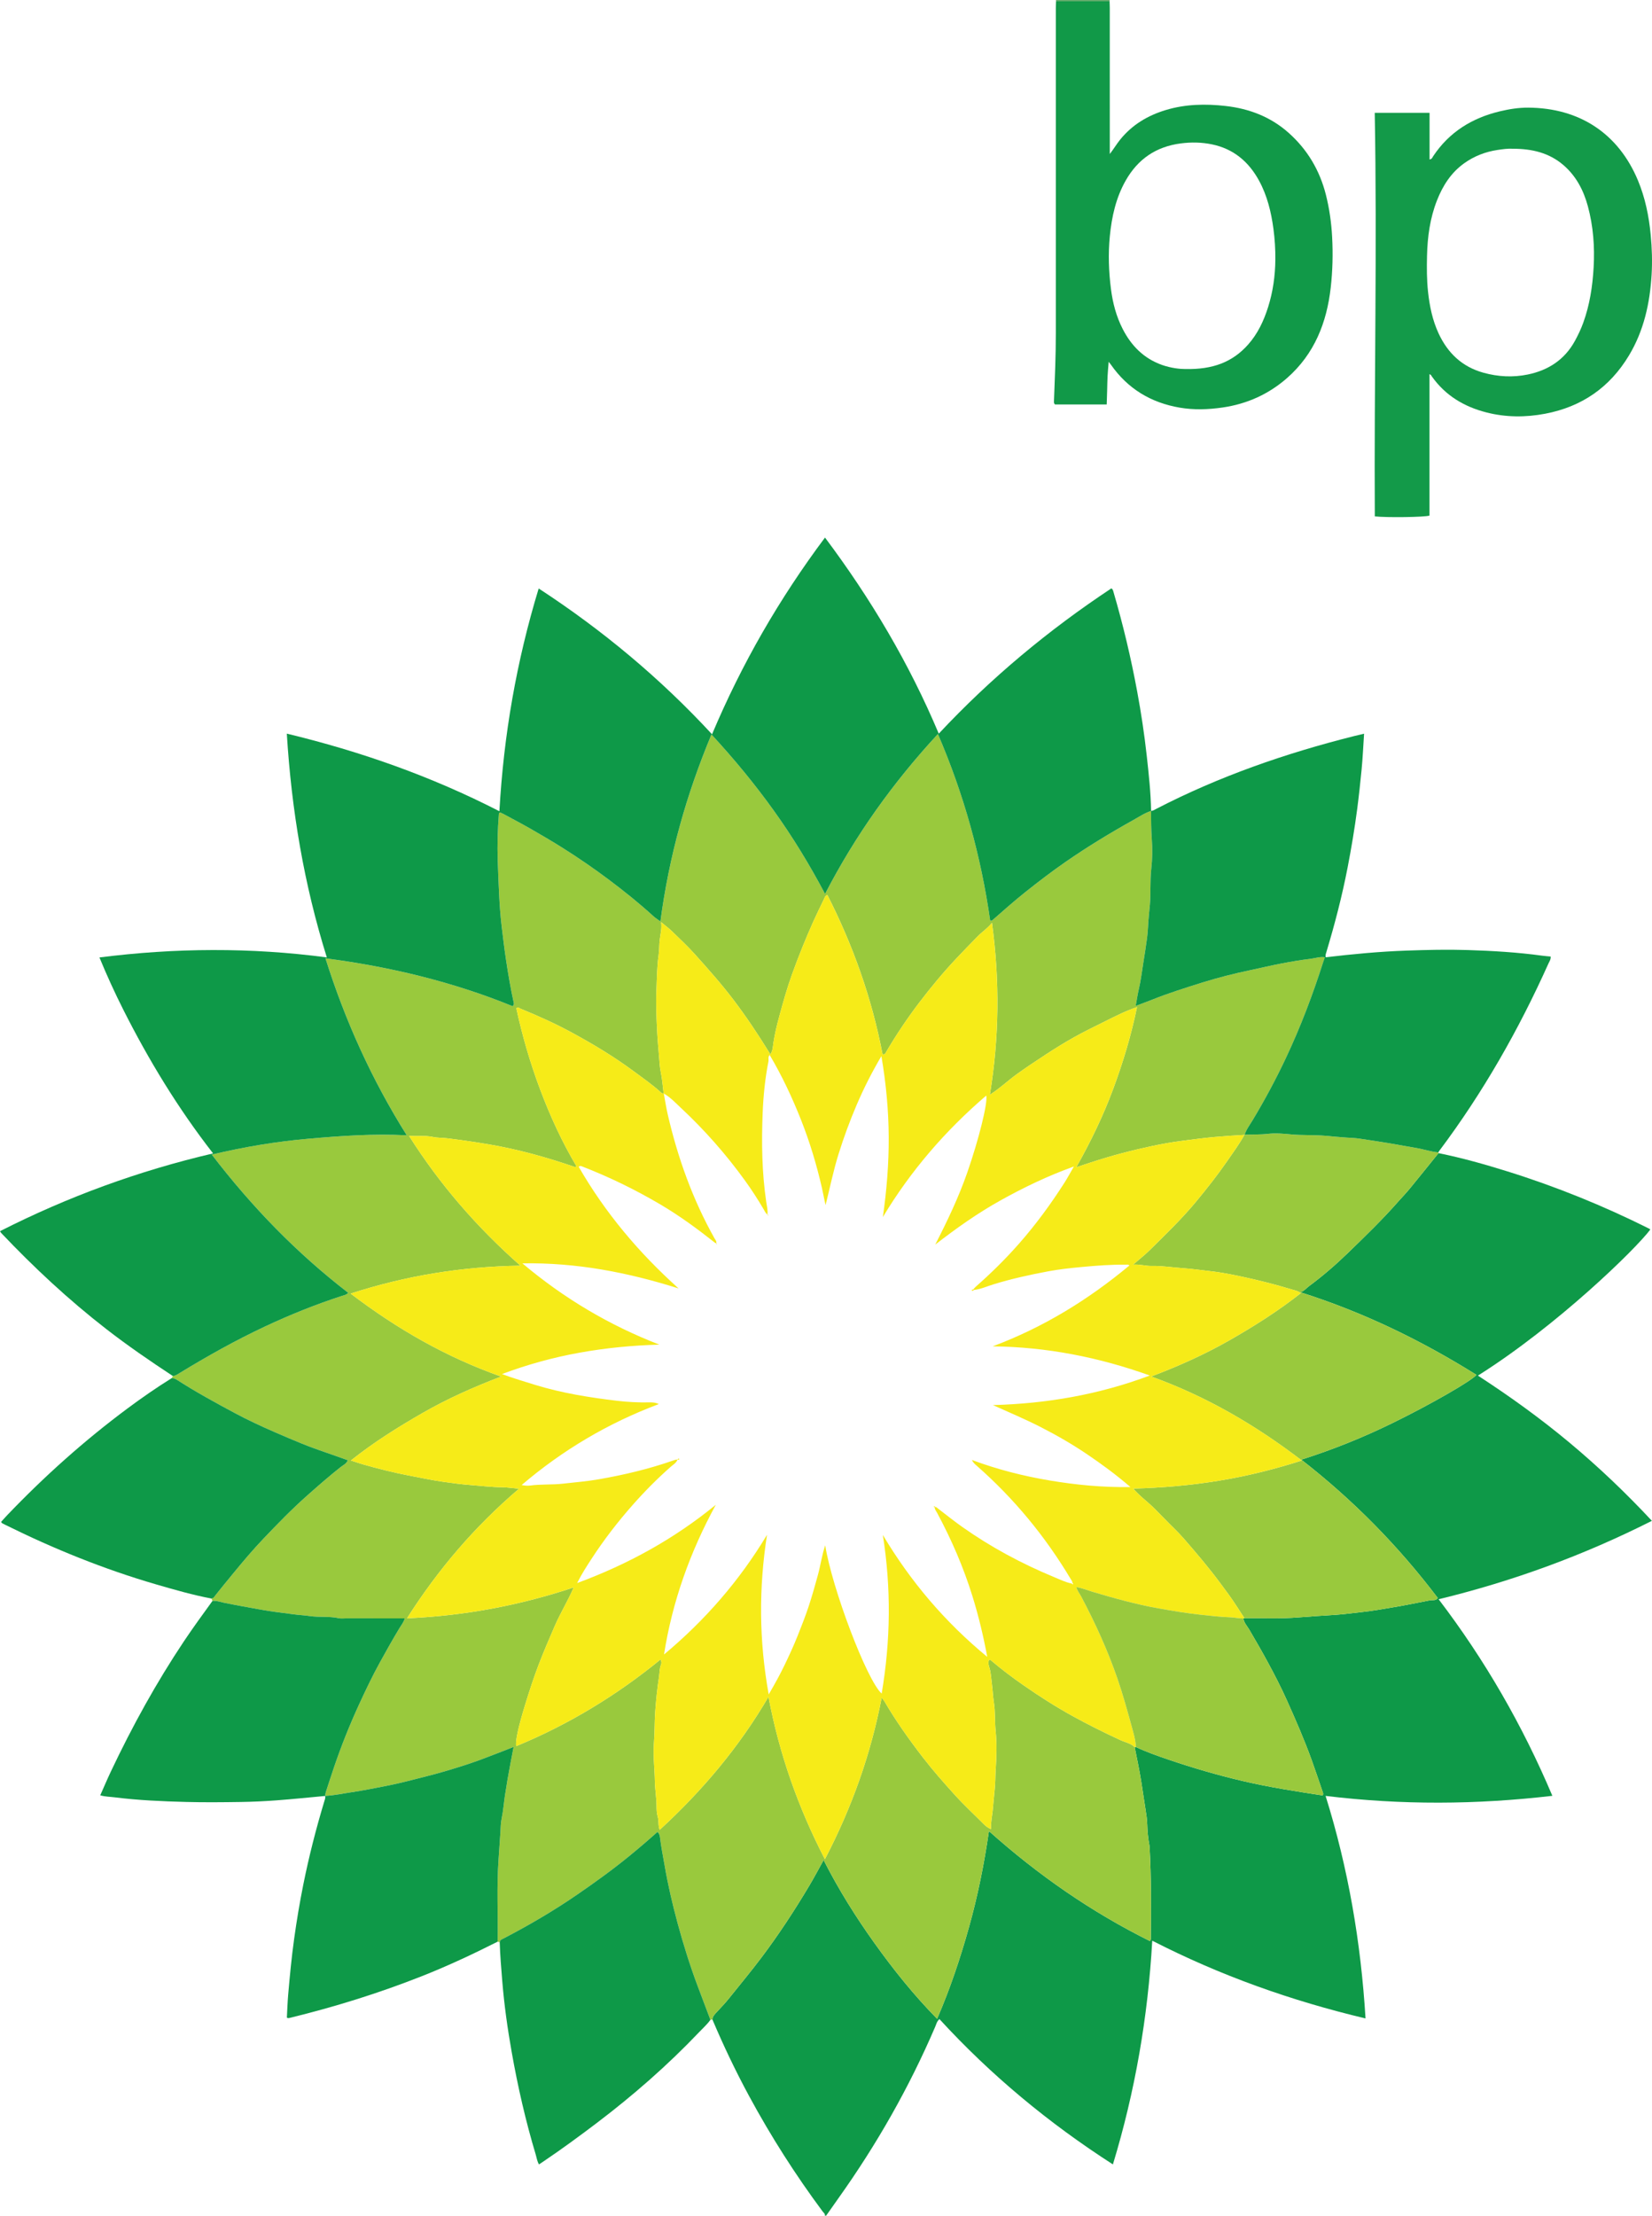<?xml version="1.0" encoding="iso-8859-1"?>
<!-- Generator: Adobe Illustrator 27.0.0, SVG Export Plug-In . SVG Version: 6.00 Build 0)  -->
<svg version="1.1" id="Layer_1" xmlns="http://www.w3.org/2000/svg" xmlns:xlink="http://www.w3.org/1999/xlink" x="0px" y="0px"
	 viewBox="0 0 1322.524 1773" style="enable-background:new 0 0 1322.524 1773;" xml:space="preserve">
<g>
	<path style="fill:#0E9948;" d="M1151.616,922.731c18.738,3.793,37.115,8.985,55.342,14.676
		c38.904,12.148,76.564,27.417,113.027,45.63c0.427,0.213,0.797,0.538,1.197,0.813c-11.481,15.449-74.464,76.894-138.006,116.914
		c25.561,16.624,50.027,34.224,73.215,53.564c23.179,19.332,45.001,40.069,66.054,62.642
		c-54.474,27.503-110.988,48.228-170.732,62.756c37.134,48.708,67.169,100.89,91.043,157.288
		c-60.723,7.104-120.923,7.447-181.54,0.069c18.176,58.174,28.264,117.267,31.968,178.066
		c-59.349-14.09-116.074-34.215-170.735-62.205c-3.486,61.154-13.747,120.644-31.499,179.017
		c-51.255-32.944-97.67-71.363-138.868-116.275c-2.087,1.801-2.548,4.156-3.419,6.188c-20.794,48.453-46.713,94.005-77.293,136.931
		c-3.358,4.714-6.669,9.463-10.002,14.195c-0.333,0-0.667,0-1,0c0.273-1.578-1.033-2.359-1.784-3.37
		c-21.827-29.368-41.452-60.155-58.862-92.322c-10.816-19.982-20.597-40.493-29.455-61.43c0.275-2.494,1.956-4.108,3.542-5.826
		c3.263-3.535,6.628-6.998,9.628-10.75c8.668-10.842,17.563-21.494,25.931-32.591c14.056-18.64,26.805-38.111,38.725-58.148
		c3.757-6.316,7.189-12.825,11.263-20.13c12.07,23.703,25.76,45.541,40.748,66.476c15.12,21.119,31.34,41.441,50.106,60.525
		c10.493-24.197,18.632-48.661,25.584-73.504c6.969-24.904,12.076-50.247,15.916-76.688c39.655,35.395,82.137,64.793,128.881,88.001
		c0.424-0.841,0.696-1.131,0.699-1.423c0.199-24.621,0.44-49.242-0.977-73.841c-0.019-0.333-0.017-0.671-0.078-0.996
		c-1.078-5.679-1.675-11.42-1.819-17.186c-0.1-3.986-0.72-7.949-1.341-11.803c-1.228-7.614-2.29-15.268-3.51-22.881
		c-1.456-9.091-3.425-18.058-5.175-27.078c0.31-0.026,0.62-0.053,0.93-0.08c8.503,4.021,17.37,7.111,26.253,10.135
		c19.754,6.725,39.747,12.531,60.104,17.272c20.93,4.875,42.081,8.136,63.158,11.355c0.716-1.023,0.42-1.76,0.142-2.562
		c-2.965-8.548-5.792-17.147-8.868-25.655c-5.887-16.285-12.814-32.145-19.892-47.94c-4.736-10.569-10.06-20.839-15.581-31.016
		c-4.649-8.57-9.545-16.992-14.46-25.409c-1.718-2.942-4.299-5.496-4.777-9.107c0.289-0.019,0.573-0.068,0.852-0.148
		c14.442-0.169,28.866,0.573,43.335-0.639c9.863-0.826,19.772-1.398,29.661-2.049c7.592-0.5,15.099-1.609,22.632-2.414
		c7.804-0.834,15.578-2.349,23.353-3.599c9.896-1.59,19.681-3.725,29.516-5.579c1.985-0.374,4.829,0.528,6.232-1.936
		c-31.417-41.44-67.473-78.195-109.19-110.637c25.412-8.083,49.36-17.748,72.583-29.093c31.82-15.544,64.142-34.289,67.604-38.765
		c-43.926-27.422-90.138-50.004-140.772-66.034c3.394-1.499,4.721-3.468,6.578-4.836c11.079-8.164,21.471-17.177,31.339-26.719
		c13.75-13.297,27.507-26.613,40.167-40.99c3.068-3.484,6.321-6.813,9.266-10.396
		C1136.306,941.759,1143.937,932.225,1151.616,922.731z"/>
	<path style="fill:#63AA6A;" d="M888.368,0c-0.033,0.345-0.067,0.69-0.1,1.034c-14.276-0.003-28.553-0.006-42.829-0.009
		c-0.023-0.342-0.047-0.683-0.07-1.025C859.701,0,874.034,0,888.368,0z"/>
	<path style="fill:#99C93D;" d="M908.388,1398.033c1.75,9.02,3.719,17.987,5.175,27.078c1.22,7.614,2.282,15.267,3.51,22.881
		c0.622,3.855,1.242,7.818,1.341,11.803c0.144,5.766,0.741,11.507,1.819,17.186c0.062,0.325,0.059,0.663,0.078,0.996
		c1.417,24.599,1.176,49.221,0.977,73.841c-0.002,0.292-0.275,0.581-0.699,1.423c-46.744-23.208-89.226-52.605-128.881-88.001
		c-3.84,26.441-8.948,51.784-15.916,76.688c-6.952,24.844-15.091,49.307-25.584,73.504c-18.766-19.084-34.985-39.406-50.106-60.525
		c-14.988-20.934-28.678-42.772-40.748-66.476c-4.074,7.305-7.506,13.815-11.263,20.13c-11.92,20.037-24.669,39.508-38.725,58.148
		c-8.368,11.097-17.262,21.749-25.931,32.591c-2.999,3.752-6.365,7.215-9.628,10.75c-1.586,1.718-3.266,3.332-3.542,5.826
		c-0.515,0.13-1.03,0.26-1.544,0.391c-3.315-8.78-6.637-17.557-9.945-26.34c-6.322-16.783-11.691-33.879-16.371-51.179
		c-4.113-15.204-7.706-30.53-10.362-46.084c-1.27-7.438-2.825-14.829-3.677-22.336c-0.19-1.675-0.61-3.127-1.98-4.474
		c-7.441,6.679-14.852,12.995-22.396,19.168c-13.563,11.1-27.758,21.313-42.191,31.22c-18.688,12.828-38.221,24.241-58.304,34.728
		c-1.439,0.752-3.185,1.158-3.452,3.178c-0.551-0.143-1.101-0.286-1.652-0.429c0.372-22.104-0.854-44.214,0.761-66.329
		c0.505-6.913,0.968-13.878,1.415-20.811c0.242-3.76,0.229-7.651,1.002-11.32c1.293-6.136,1.739-12.368,2.665-18.536
		c1.342-8.938,2.893-17.828,4.593-26.699c0.748-3.902,1.502-7.803,2.336-12.136c-3.07,1.219-5.495,2.226-7.951,3.15
		c-9.708,3.65-19.311,7.629-29.171,10.812c-10.622,3.429-21.312,6.697-32.159,9.418c-10.821,2.714-21.57,5.688-32.544,7.793
		c-9.353,1.793-18.668,3.742-28.102,5.122c-6.991,1.023-13.906,2.568-20.994,2.882l0.055,0.056c0.156-0.974,0.188-1.988,0.489-2.915
		c2.18-6.719,4.37-13.436,6.64-20.125c5.772-17.012,12.454-33.67,19.944-49.99c5.239-11.415,10.642-22.747,16.719-33.774
		c5.105-9.263,10.256-18.478,15.733-27.525c1.447-2.389,3.359-4.661,4.215-7.794c-15.982,0-31.459,0.002-46.935-0.003
		c-1.998,0-4.074,0.312-5.981-0.115c-7.655-1.71-15.489-0.548-23.205-1.715c-4.359-0.659-8.916-0.819-13.272-1.442
		c-8.443-1.208-16.943-2.025-25.356-3.584c-9.999-1.852-20.023-3.571-29.988-5.62c-3.041-0.625-6.014-1.802-9.215-1.452
		c-0.252-0.634-0.503-1.269-0.755-1.903c0.593-0.262,1.397-0.359,1.748-0.809c5.376-6.915,10.97-13.647,16.526-20.415
		c7.351-8.956,14.851-17.805,22.801-26.172c11.551-12.158,23.248-24.209,35.85-35.353c8.677-7.673,17.358-15.302,26.456-22.476
		c1.934-1.524,4.578-2.609,5.724-5.446c-3.485-1.239-6.726-2.397-9.972-3.543c-8.993-3.176-18.045-6.183-26.882-9.797
		c-7.167-2.931-14.291-5.95-21.392-9.042c-10.915-4.754-21.721-9.746-32.202-15.363c-15.715-8.421-31.372-16.968-46.379-26.637
		c-1.247-0.804-2.654-1.369-4.216-1.276c0.329-0.584,0.657-1.169,0.986-1.753c2.088-0.13,3.764-1.361,5.413-2.367
		c22.177-13.525,44.779-26.214,68.338-37.249c20.048-9.39,40.496-17.636,61.536-24.466c1.622-0.527,3.451-0.691,5.124-2.49
		c-41.291-31.806-77.044-68.669-109.228-110.601c25.967-6.196,51.506-10.441,77.266-12.693c25.984-2.271,52.06-4.164,78.806-2.749
		c-27.906-44.392-49.252-91.445-65.087-141.624c52.053,6.788,102.02,18.832,149.778,38.296c1.166-0.998,1.145-1.882,0.971-2.666
		c-2.522-11.394-4.468-22.876-6.204-34.424c-1.37-9.108-2.47-18.25-3.553-27.378c-0.99-8.342-1.564-16.777-1.981-25.167
		c-0.444-8.935-0.806-17.888-1.094-26.835c-0.402-12.45-0.089-24.908,0.92-37.336c0.039-0.479,0.193-0.965,1.075-1.165
		c0.809,0.372,1.871,0.79,2.868,1.33c7.27,3.94,14.598,7.781,21.77,11.894c8.457,4.85,16.879,9.777,25.13,14.968
		c12.863,8.092,25.396,16.693,37.547,25.824c12.172,9.147,24.04,18.678,35.3,28.947c1.521,1.387,3.305,2.487,5.613,4.199
		c3.517-26.26,8.638-51.429,15.471-76.279c6.838-24.871,15.313-49.111,25.405-73.339c18.121,19.626,34.635,39.633,49.787,60.755
		c15.197,21.185,28.758,43.401,41.158,66.835c24.366-47.078,54.423-89.096,90.339-127.935
		c20.841,48.36,34.532,98.022,41.854,149.248c1.23,0.35,1.683-0.191,2.169-0.615c8.61-7.502,17.118-15.11,26.071-22.224
		c10.483-8.329,21.105-16.461,32.105-24.081c17.535-12.148,35.769-23.201,54.386-33.592c4.581-2.557,8.994-5.565,14.08-7.182
		l-0.071-0.076c0.141,7.452,0.067,14.882,0.631,22.357c0.606,8.033,0.474,16.184-0.426,24.346
		c-1.032,9.359-0.276,18.87-1.083,28.328c-0.491,5.747-1.195,11.512-1.461,17.308c-0.148,3.223-0.413,6.576-0.871,9.839
		c-0.89,6.342-1.824,12.68-2.872,18.998c-1.181,7.124-1.949,14.313-3.628,21.361c-1.015,4.261-1.629,8.617-2.535,13.537
		c4.723-1.779,8.856-3.255,12.928-4.884c13.313-5.324,26.983-9.638,40.647-13.896c12.37-3.855,24.956-7.043,37.657-9.713
		c8.35-1.756,16.65-3.766,25.027-5.371c7.897-1.513,15.838-2.893,23.818-3.838c3.753-0.444,7.438-1.842,11.308-1.206
		c-0.422,1.249-0.863,2.491-1.264,3.746c-8.369,26.206-18.1,51.887-29.836,76.78c-8.037,17.046-16.936,33.634-26.653,49.794
		c-2.263,3.763-5.019,7.31-6.385,11.588l-0.247,0.22c-7.903,0.404-15.786,0.992-23.674,1.669
		c-8.711,0.747-17.333,1.953-25.989,3.053c-8.164,1.037-16.239,2.491-24.263,4.193c-16.387,3.476-32.579,7.736-48.506,12.959
		c-3.679,1.206-7.352,2.429-12.122,4.005c11.713-20.79,21.594-41.261,29.518-62.617c7.869-21.207,14.416-42.809,19.078-65.51
		c-9.135,3.064-17.175,7.202-25.258,11.221c-8.283,4.118-16.629,8.139-24.701,12.644c-7.925,4.423-15.664,9.214-23.258,14.189
		c-7.733,5.066-15.455,10.153-22.963,15.577c-7.183,5.189-13.638,11.396-21.614,16.49c7.546-46.041,7.96-91.255,1.687-137.6
		c-3.611,4.546-7.857,7.201-11.317,10.729c-5.814,5.929-11.611,11.873-17.303,17.927c-10.46,11.127-20.182,22.849-29.413,34.948
		c-9.613,12.6-18.455,25.786-26.517,39.462c-0.647,1.097-0.933,2.565-3.043,2.178c-8.5-44.631-23.587-87.063-44.21-127.572
		c-1.908,0.819-2.161,2.276-2.712,3.421c-2.866,5.958-5.806,11.875-8.518,17.915c-6.214,13.843-11.857,27.897-17.01,42.162
		c-4.025,11.141-7.214,22.548-10.306,33.954c-1.836,6.773-3.492,13.658-4.587,20.658c-0.509,3.251-0.433,6.882-2.738,9.713
		c-0.062-0.327-0.036-0.708-0.199-0.973c-9.092-14.766-18.667-29.176-29.171-43.015c-9.626-12.682-20.189-24.514-30.79-36.324
		c-5.778-6.438-12.127-12.372-18.348-18.4c-2.539-2.461-5.42-4.57-8.685-7.289c0.717,5.259-0.582,9.628-1.114,14.026
		c-0.499,4.13-0.323,8.276-0.901,12.34c-1.33,9.359-1.367,18.79-1.748,28.182c-0.47,11.601,0.068,23.218,0.695,34.834
		c0.339,6.279,0.973,12.554,1.467,18.802c0.291,3.683,0.473,7.515,1.239,11.257c1.182,5.776,1.621,11.704,2.374,17.568
		c-0.681,0.065-1.335-0.003-1.863-0.49c-6.948-6.405-14.725-11.728-22.295-17.343c-15.437-11.451-31.861-21.295-48.689-30.469
		c-13.502-7.361-27.515-13.709-41.774-19.482c-0.908-0.368-1.846-1.673-3.311-0.274c4.777,22.035,11.092,43.752,19.083,64.977
		c8.003,21.257,17.449,41.855,29.136,61.558c-0.959,0.237-1.307,0.451-1.554,0.366c-22.559-7.737-45.439-14.141-69.015-18.11
		c-10.867-1.829-21.736-3.422-32.667-4.76c-3.95-0.484-8-0.297-11.812-1.118c-6.257-1.346-12.42-0.326-19.115-0.928
		c24.81,39.221,54.521,73.309,89.224,103.946c-46.798,0.718-91.508,7.927-135.921,22.337
		c37.115,28.229,76.234,50.761,120.459,66.393c-22.438,8.555-43.216,17.857-63.019,29.233
		c-19.673,11.301-38.863,23.31-57.245,37.924c4.016,1.293,7.112,2.397,10.268,3.288c11.685,3.297,23.442,6.318,35.374,8.597
		c9.671,1.847,19.31,3.95,29.053,5.295c6.674,0.922,13.367,1.853,20.127,2.377c8.723,0.677,17.404,1.76,26.182,1.862
		c4.321,0.05,8.634,0.734,13.593,1.189c-35.249,30.08-64.646,64.316-89.674,103.686c46.135-2.009,90.211-10.305,133.413-24.693
		c-4.53,10.678-10.549,20.28-15.051,30.66c-4.462,10.288-8.909,20.569-12.922,31.042c-4.064,10.607-7.556,21.398-10.885,32.253
		c-5.326,17.364-8.07,29.438-7.086,33.02c41.989-17.305,80.309-40.62,115.534-69.351c0.771,1.712,0.791,2.994,0.384,4.003
		c-1.325,3.289-1.177,6.823-1.683,10.201c-1.391,9.274-2.393,18.628-3.026,27.986c-0.548,8.094-0.328,16.22-0.982,24.342
		c-0.826,10.26,0.561,20.552,0.725,30.828c0.106,6.647,1.307,13.176,1.354,19.831c0.02,2.861,0.127,6.049,0.966,8.786
		c1.006,3.282,0.132,6.808,1.558,10.38c34.157-31.417,63.503-66.118,87.085-106.474c8.637,45.761,23.727,88.502,45.168,129.984
		c21.616-41.495,36.814-84.185,45.464-129.381c0.521,1.176,1.516,1.857,2.09,2.84c9.168,15.728,19.67,30.508,30.788,44.927
		c8.103,10.509,16.865,20.413,25.734,30.217c7.48,8.269,15.714,15.856,23.596,23.764c1.468,1.473,3.148,2.538,5.311,3.56
		c-0.264-5.289,0.824-10.007,1.327-14.752c0.589-5.557,0.954-11.145,1.587-16.701c0.616-5.409,0.458-10.889,0.839-16.344
		c0.719-10.281,0.989-20.729-0.059-30.953c-0.776-7.571-0.214-15.164-1.416-22.742c-0.736-4.638-0.898-9.557-1.514-14.264
		c-0.485-3.705-0.746-7.508-1.445-11.234c-0.497-2.646-2.253-5.555-0.825-8.501c1.189-0.089,1.71,0.61,2.328,1.133
		c7.944,6.734,16.272,12.977,24.807,18.926c12.881,8.979,26.094,17.431,39.862,25.021c12.471,6.875,25.202,13.188,38.126,19.159
		C900.805,1394.214,905.195,1394.945,908.388,1398.033z"/>
	<path style="fill:#0E9948;" d="M921.514,648.924c-5.086,1.616-9.499,4.625-14.08,7.182c-18.618,10.391-36.851,21.444-54.386,33.592
		c-10.999,7.62-21.622,15.753-32.105,24.081c-8.953,7.113-17.461,14.722-26.071,22.224c-0.486,0.423-0.939,0.965-2.169,0.615
		c-7.323-51.226-21.014-100.888-41.854-149.248c-35.916,38.838-65.973,80.857-90.339,127.935
		c-12.4-23.434-25.961-45.65-41.158-66.835c-15.152-21.123-31.665-41.13-49.787-60.755c-10.092,24.228-18.567,48.468-25.405,73.339
		c-6.833,24.85-11.954,50.018-15.471,76.279c-2.308-1.712-4.092-2.812-5.613-4.199c-11.26-10.269-23.128-19.8-35.3-28.947
		c-12.151-9.131-24.683-17.732-37.547-25.824c-8.251-5.19-16.673-10.118-25.13-14.968c-7.172-4.113-14.5-7.954-21.77-11.894
		c-0.997-0.54-2.06-0.959-2.868-1.33c-0.882,0.2-1.036,0.686-1.075,1.165c-1.01,12.428-1.322,24.886-0.92,37.336
		c0.289,8.947,0.651,17.901,1.094,26.835c0.417,8.39,0.99,16.826,1.981,25.167c1.084,9.128,2.184,18.27,3.553,27.378
		c1.736,11.548,3.682,23.03,6.204,34.424c0.174,0.784,0.195,1.668-0.971,2.666c-47.758-19.464-97.725-31.508-149.778-38.296
		c15.835,50.179,37.181,97.232,65.087,141.624c-26.746-1.415-52.822,0.478-78.806,2.749c-25.76,2.252-51.299,6.496-77.266,12.693
		c32.184,41.932,67.937,78.795,109.228,110.601c-1.673,1.798-3.502,1.963-5.124,2.49c-21.039,6.831-41.487,15.076-61.536,24.466
		c-23.559,11.035-46.161,23.724-68.338,37.249c-1.65,1.006-3.325,2.237-5.413,2.367c-18.223-11.969-36.19-24.297-53.422-37.674
		c-30.071-23.342-57.845-49.192-84.019-76.794c-0.223-0.236-0.366-0.549-0.94-1.432c54.26-27.535,110.872-48.278,170.592-62.221
		c-28.141-36.15-51.489-74.583-71.818-114.874c-6.881-13.637-13.238-27.533-19.173-41.947c60.542-7.656,120.915-8.136,182.043-0.016
		c-18.31-58.566-28.291-117.964-32.032-179.074c59.018,14.23,115.603,34.1,170.178,62.101c1.754-30.768,5.149-60.585,10.366-90.192
		c5.212-29.586,12.166-58.727,21.095-88.069c51.218,33.415,97.325,71.868,138.776,116.682
		c23.775-56.36,53.806-108.446,90.434-157.426c36.633,48.909,67.36,100.575,91.074,156.926
		c41.697-44.57,87.884-82.942,138.196-116.273c1.11,0.706,1.323,1.672,1.609,2.645c7.723,26.312,14.061,52.949,19.049,79.917
		c3.146,17.01,5.736,34.106,7.633,51.283C919.645,619.352,921.274,634.091,921.514,648.924z"/>
	<path style="fill:#99C93D;" d="M1151.616,922.731c-7.68,9.494-15.311,19.028-23.064,28.461c-2.945,3.583-6.198,6.912-9.266,10.396
		c-12.66,14.377-26.417,27.693-40.167,40.99c-9.868,9.542-20.259,18.555-31.339,26.719c-1.857,1.368-3.184,3.337-6.578,4.836
		c50.634,16.03,96.846,38.612,140.772,66.034c-3.462,4.476-35.785,23.221-67.604,38.765c-23.223,11.345-47.172,21.01-72.583,29.093
		c41.717,32.442,77.773,69.197,109.19,110.637c-1.402,2.464-4.247,1.562-6.232,1.936c-9.835,1.854-19.62,3.989-29.516,5.579
		c-7.775,1.25-15.548,2.764-23.353,3.599c-7.532,0.805-15.04,1.914-22.632,2.414c-9.889,0.651-19.797,1.224-29.661,2.049
		c-14.469,1.211-28.893,0.47-43.335,0.639c-4.189-6.327-8.152-12.819-12.63-18.933c-4.487-6.127-8.979-12.259-13.693-18.233
		c-4.716-5.975-9.571-11.817-14.514-17.593c-4.959-5.795-9.841-11.658-15.333-16.98c-5.464-5.295-10.657-10.863-16.064-16.22
		c-5.32-5.271-11.542-9.643-16.76-15.736c23.376-0.67,45.894-2.619,68.213-6.256c22.294-3.633,44.203-9.024,66.713-16.226
		c-37.2-28.403-76.312-51.299-120.562-67.228c22.342-8.484,43.118-17.818,62.935-29.144c19.721-11.272,38.888-23.393,56.909-37.633
		c-2.342-1.61-4.474-2.045-6.508-2.656c-14.149-4.255-28.458-7.922-42.917-10.939c-7.709-1.608-15.48-3.099-23.298-3.945
		c-7.205-0.78-14.372-1.879-21.635-2.364c-8.389-0.561-16.737-1.977-25.177-1.778c-4.763,0.112-9.296-1.43-14.802-1.055
		c4.883-4.237,9.314-7.681,13.279-11.596c12.889-12.726,25.962-25.268,37.519-39.293c8.415-10.211,16.616-20.564,24.139-31.445
		c4.875-7.05,9.99-13.947,14.134-21.48l0.247-0.22c6.276-0.169,12.523,0.068,18.835-0.659c6.003-0.691,12.172-0.103,18.311,0.476
		c9.036,0.852,18.178,0.322,27.284,1.094c5.578,0.473,11.178,1.09,16.782,1.441c3.572,0.223,7.243,0.346,10.825,0.874
		c8.272,1.219,16.535,2.5,24.784,3.861c6.79,1.12,13.542,2.472,20.335,3.571c5.995,0.97,11.768,3.029,17.849,3.545
		C1151.607,922.3,1151.662,922.502,1151.616,922.731z"/>
	<path style="fill:#139A49;" d="M1144.456,90.281c0,12.708,0,24.973,0,37.333c1.964-0.261,2.289-1.726,2.986-2.769
		c12.862-19.278,31.159-30.484,53.363-35.779c7.45-1.777,15.015-2.977,22.72-2.928c40.841,0.264,72.055,20.588,87.757,58.259
		c5.803,13.921,8.76,28.515,10.196,43.498c1.021,10.648,1.359,21.305,0.724,31.948c-1.361,22.825-6.195,44.78-18.14,64.631
		c-15.363,25.533-37.783,41.043-67.084,46.593c-15.748,2.983-31.416,2.943-47.009-1.038c-17.849-4.557-32.804-13.492-43.629-28.718
		c-0.458-0.644-0.69-1.524-1.949-1.903c0,37.85,0,75.566,0,113.158c-3.671,1.302-34.483,1.7-43.776,0.636
		c-0.616-107.517,1.915-215.081-0.055-322.923C1114.96,90.281,1129.359,90.281,1144.456,90.281z M1211.051,119.024
		c-3.67-0.243-7.976,0.336-12.245,0.982c-9.66,1.461-18.559,4.883-26.574,10.597c-10.558,7.526-17.173,17.917-21.823,29.717
		c-5.616,14.253-7.629,29.21-7.994,44.406c-0.231,9.645-0.224,19.292,0.83,28.927c1.255,11.473,3.561,22.659,8.438,33.155
		c7.304,15.722,18.815,26.718,35.873,31.447c11.773,3.264,23.696,3.868,35.559,1.421c16.386-3.38,29.461-11.839,37.698-26.891
		c2.556-4.671,4.834-9.452,6.651-14.461c5.204-14.345,7.468-29.199,8.328-44.391c0.939-16.581-0.291-32.919-4.62-48.926
		c-3.442-12.728-9.39-24.167-19.597-32.929C1240.117,122.241,1226.437,119.024,1211.051,119.024z"/>
	<path style="fill:#119948;" d="M845.438,1.025c14.276,0.003,28.553,0.006,42.829,0.009c0.06,1.828,0.171,3.656,0.172,5.484
		c0.01,36.822,0.008,73.644,0.008,110.466c0,1.811,0,3.622,0,6.262c3.168-4.105,5.439-7.948,8.224-11.413
		c9.632-11.981,22.177-19.44,36.658-23.802c15.703-4.729,31.743-5.051,47.948-3.213c19.029,2.159,36.143,8.787,50.492,21.604
		c14.909,13.317,24.706,29.843,29.645,49.256c2.839,11.16,4.418,22.472,5.039,33.967c0.729,13.501,0.396,26.947-1.115,40.376
		c-3.173,28.197-13.072,53.214-34.851,72.38c-14.845,13.064-32.225,20.869-51.831,23.698c-11.428,1.649-22.861,2.048-34.271,0.087
		c-23.046-3.961-41.628-15.14-55.09-34.464c-0.365-0.523-0.784-1.009-1.737-2.226c-0.342,4.386-0.698,8.02-0.889,11.663
		c-0.192,3.659-0.212,7.327-0.32,10.991c-0.112,3.785-0.239,7.569-0.364,11.511c-14.211,0-27.831,0-41.39,0
		c-0.741-0.654-0.875-1.447-0.841-2.308c0.712-18.303,1.508-36.603,1.503-54.927c-0.023-86.64-0.012-173.28-0.002-259.919
		C845.254,4.68,845.374,2.852,845.438,1.025z M948.894,295.304c22.037,0.468,37.779-5.53,50.234-19.515
		c7.796-8.754,12.608-19.089,16.079-30.092c3.874-12.284,5.656-24.998,5.78-37.817c0.08-8.276-0.425-16.607-1.541-24.868
		c-1.813-13.425-4.971-26.448-11.487-38.423c-8.292-15.238-20.522-25.549-37.829-29.087c-8.199-1.676-16.427-1.829-24.795-0.747
		c-19.732,2.552-34.298,12.408-44.107,29.651c-7.895,13.878-11.228,29.045-12.756,44.669c-1.381,14.111-0.874,28.252,0.927,42.31
		c1.422,11.095,4.256,21.851,9.38,31.856c6.924,13.519,16.996,23.684,31.605,28.836C937.537,294.6,944.945,295.338,948.894,295.304z
		"/>
	<path style="fill:#0E9948;" d="M1060.582,766.015c-3.871-0.636-7.556,0.763-11.308,1.206c-7.98,0.944-15.921,2.324-23.818,3.838
		c-8.378,1.605-16.677,3.615-25.027,5.371c-12.7,2.671-25.287,5.859-37.657,9.713c-13.664,4.258-27.334,8.571-40.647,13.896
		c-4.072,1.629-8.205,3.105-12.928,4.884c0.906-4.92,1.52-9.276,2.535-13.537c1.679-7.048,2.447-14.237,3.628-21.361
		c1.047-6.318,1.982-12.656,2.872-18.998c0.458-3.263,0.723-6.616,0.871-9.839c0.266-5.795,0.97-11.561,1.461-17.308
		c0.807-9.458,0.051-18.969,1.083-28.328c0.9-8.162,1.032-16.313,0.426-24.346c-0.564-7.476-0.49-14.905-0.631-22.357
		c1.588,0.046,2.813-0.874,4.126-1.554c50.372-26.06,103.552-44.486,158.438-58.271c2.528-0.635,5.071-1.212,8.016-1.914
		c-0.655,9.794-1.059,19.227-1.974,28.611c-1.032,10.58-2.16,21.153-3.542,31.703c-2.05,15.651-4.662,31.197-7.654,46.688
		c-4.408,22.826-10.265,45.288-16.947,67.543c-0.43,1.433-1.008,2.824-0.584,4.361
		C1061.076,766.002,1060.829,766.002,1060.582,766.015z"/>
	<path style="fill:#0E9948;" d="M1060.582,766.015c0.247-0.013,0.493-0.013,0.74,0c21.482-2.539,42.989-4.582,64.635-5.341
		c16.322-0.572,32.64-0.962,48.943-0.45c19.949,0.627,39.887,1.791,59.692,4.515c2.253,0.31,4.527,0.461,6.802,0.688
		c0.216,2.364-0.991,3.855-1.716,5.469c-23.84,53.082-52.441,103.391-87.429,149.976c-0.297,0.396-0.535,0.835-0.801,1.254
		c-6.081-0.516-11.854-2.575-17.849-3.545c-6.793-1.099-13.545-2.451-20.335-3.571c-8.249-1.361-16.513-2.642-24.784-3.861
		c-3.582-0.528-7.252-0.65-10.825-0.874c-5.604-0.35-11.204-0.968-16.782-1.441c-9.106-0.772-18.249-0.243-27.284-1.094
		c-6.139-0.579-12.309-1.168-18.311-0.476c-6.312,0.727-12.559,0.49-18.835,0.659c1.366-4.278,4.122-7.824,6.385-11.588
		c9.717-16.16,18.617-32.748,26.653-49.794c11.736-24.892,21.466-50.574,29.836-76.78
		C1059.719,768.506,1060.16,767.263,1060.582,766.015z"/>
	<path style="fill:#0E9948;" d="M400.045,1554.149c0.267-2.02,2.012-2.426,3.452-3.178c20.083-10.487,39.616-21.901,58.304-34.728
		c14.432-9.906,28.628-20.12,42.191-31.22c7.543-6.173,14.954-12.49,22.396-19.168c1.369,1.347,1.789,2.799,1.98,4.474
		c0.852,7.506,2.407,14.897,3.677,22.336c2.656,15.554,6.249,30.88,10.362,46.084c4.68,17.3,10.049,34.397,16.371,51.179
		c3.308,8.782,6.63,17.56,9.945,26.34c-2.619,3.685-6,6.677-9.093,9.925c-25.334,26.597-52.906,50.668-82.173,72.836
		c-13.666,10.352-27.482,20.489-41.696,30.078c-1.347,0.909-2.695,1.817-4.258,2.87c-1.525-2.516-1.811-5.189-2.559-7.677
		c-8.142-27.068-14.418-54.591-19.338-82.402c-3.302-18.662-5.938-37.437-7.494-56.359
		C401.251,1575.082,400.36,1564.638,400.045,1554.149z"/>
	<path style="fill:#0E9948;" d="M137.395,1102.835c1.562-0.093,2.968,0.473,4.216,1.276c15.007,9.669,30.664,18.216,46.379,26.637
		c10.481,5.616,21.287,10.609,32.202,15.363c7.1,3.092,14.224,6.111,21.392,9.042c8.838,3.614,17.889,6.622,26.882,9.797
		c3.246,1.146,6.488,2.305,9.972,3.543c-1.146,2.838-3.791,3.922-5.724,5.446c-9.098,7.174-17.78,14.803-26.456,22.476
		c-12.602,11.144-24.299,23.195-35.85,35.353c-7.949,8.367-15.45,17.216-22.801,26.172c-5.556,6.769-11.15,13.501-16.526,20.415
		c-0.35,0.45-1.155,0.548-1.748,0.809c-15.018-2.836-29.683-7.071-44.333-11.331c-41.693-12.125-81.772-28.365-120.663-47.603
		c-0.892-0.442-1.792-0.872-2.657-1.363c-0.241-0.137-0.367-0.475-0.789-1.055c1.589-1.75,3.203-3.61,4.904-5.388
		c29.737-31.098,61.719-59.681,96.248-85.361C113.505,1118.54,125.25,1110.384,137.395,1102.835z"/>
	<path style="fill:#0E9948;" d="M260.245,1437.066c7.089-0.313,14.003-1.859,20.994-2.882c9.434-1.38,18.749-3.329,28.102-5.122
		c10.974-2.104,21.723-5.079,32.544-7.793c10.847-2.721,21.536-5.989,32.159-9.418c9.86-3.183,19.463-7.161,29.171-10.812
		c2.456-0.924,4.881-1.931,7.951-3.15c-0.834,4.333-1.589,8.234-2.336,12.136c-1.7,8.871-3.25,17.761-4.593,26.699
		c-0.926,6.168-1.372,12.4-2.665,18.536c-0.773,3.669-0.759,7.561-1.002,11.32c-0.447,6.932-0.911,13.897-1.415,20.811
		c-1.615,22.115-0.389,44.224-0.761,66.329c-19.874,10.018-40.014,19.461-60.725,27.635
		c-34.481,13.609-69.794,24.598-105.803,33.373c-0.637,0.155-1.276,0.341-2.202-0.202c0.323-5.915,0.5-12.034,1.021-18.124
		c1.292-15.079,2.735-30.149,4.822-45.14c2.016-14.48,4.424-28.9,7.308-43.24c4.521-22.475,10.184-44.659,16.813-66.599
		C260.065,1439.981,260.68,1438.611,260.245,1437.066z"/>
	<path style="fill:#0E9948;" d="M170.088,1281.068c3.201-0.35,6.174,0.827,9.215,1.452c9.965,2.049,19.988,3.767,29.988,5.62
		c8.413,1.558,16.913,2.376,25.356,3.584c4.356,0.623,8.913,0.782,13.272,1.442c7.716,1.167,15.55,0.005,23.205,1.715
		c1.907,0.426,3.982,0.114,5.981,0.115c15.476,0.005,30.953,0.003,46.935,0.003c-0.856,3.133-2.768,5.405-4.215,7.794
		c-5.477,9.047-10.628,18.263-15.733,27.525c-6.077,11.027-11.479,22.358-16.719,33.774c-7.491,16.32-14.172,32.979-19.944,49.99
		c-2.27,6.689-4.46,13.406-6.64,20.125c-0.301,0.927-0.332,1.941-0.489,2.915c-12.92,1.188-25.828,2.542-38.765,3.507
		c-9.628,0.719-19.289,1.172-28.942,1.315c-14.492,0.215-28.998,0.36-43.484-0.019c-19.13-0.5-38.258-1.304-57.279-3.696
		c-3.775-0.475-7.612-0.467-11.572-1.623c2.869-6.443,5.567-12.847,8.539-19.12c17.1-36.093,36.313-71.005,58.521-104.233
		C154.624,1302.324,162.377,1291.711,170.088,1281.068z"/>
	<path style="fill:#F6EB18;" d="M996.197,908.144c-4.143,7.533-9.259,14.43-14.134,21.48c-7.523,10.881-15.725,21.234-24.139,31.445
		c-11.557,14.024-24.63,26.567-37.519,39.293c-3.965,3.915-8.396,7.359-13.279,11.596c5.506-0.375,10.039,1.167,14.802,1.055
		c8.44-0.199,16.789,1.217,25.177,1.778c7.263,0.486,14.43,1.584,21.635,2.364c7.818,0.846,15.59,2.337,23.298,3.945
		c14.46,3.017,28.768,6.684,42.917,10.939c2.035,0.612,4.166,1.046,6.508,2.656c-18.021,14.24-37.188,26.361-56.909,37.633
		c-19.817,11.326-40.593,20.66-62.935,29.144c44.249,15.929,83.362,38.825,120.562,67.228c-22.51,7.203-44.419,12.593-66.713,16.226
		c-22.319,3.637-44.837,5.586-68.213,6.256c5.217,6.093,11.44,10.465,16.76,15.736c5.407,5.358,10.599,10.925,16.064,16.22
		c5.492,5.322,10.374,11.185,15.333,16.98c4.943,5.777,9.798,11.618,14.514,17.593c4.715,5.974,9.206,12.106,13.693,18.233
		c4.478,6.115,8.441,12.607,12.63,18.933c-0.279,0.079-0.563,0.129-0.852,0.148c-3.652,0.154-7.236-0.769-10.828-0.886
		c-7.767-0.252-15.436-1.193-23.146-2.006c-11.285-1.19-22.432-3.073-33.592-5.045c-17.969-3.176-35.487-8.058-52.94-13.259
		c-4.318-1.287-8.523-3.058-13.179-3.833c0.716,3.046,2.529,5.054,3.757,7.37c11.225,21.161,21.161,42.881,29.001,65.55
		c4.458,12.889,8.048,26.032,11.664,39.156c1.421,5.159,3.006,10.413,3.183,15.88c-0.31,0.027-0.62,0.054-0.93,0.08
		c-3.193-3.088-7.583-3.819-11.412-5.589c-12.924-5.972-25.655-12.284-38.126-19.159c-13.768-7.59-26.982-16.042-39.862-25.021
		c-8.535-5.95-16.863-12.192-24.807-18.926c-0.618-0.524-1.139-1.222-2.328-1.133c-1.428,2.947,0.329,5.855,0.825,8.501
		c0.699,3.726,0.96,7.529,1.445,11.234c0.616,4.708,0.778,9.626,1.514,14.264c1.202,7.578,0.64,15.171,1.416,22.742
		c1.048,10.224,0.778,20.672,0.059,30.953c-0.382,5.455-0.223,10.935-0.839,16.344c-0.633,5.557-0.998,11.145-1.587,16.701
		c-0.503,4.745-1.591,9.463-1.327,14.752c-2.163-1.022-3.843-2.087-5.311-3.56c-7.882-7.907-16.115-15.494-23.596-23.764
		c-8.869-9.804-17.63-19.709-25.734-30.217c-11.118-14.418-21.62-29.199-30.788-44.927c-0.573-0.983-1.568-1.664-2.09-2.84
		c-8.65,45.196-23.848,87.886-45.464,129.381c-21.441-41.481-36.531-84.222-45.168-129.984
		c-23.582,40.356-52.928,75.057-87.085,106.474c-1.426-3.572-0.552-7.098-1.558-10.38c-0.839-2.737-0.946-5.925-0.966-8.786
		c-0.047-6.654-1.247-13.183-1.354-19.831c-0.164-10.276-1.551-20.568-0.725-30.828c0.654-8.122,0.435-16.248,0.982-24.342
		c0.633-9.358,1.635-18.713,3.026-27.986c0.507-3.378,0.358-6.912,1.683-10.201c0.407-1.009,0.387-2.291-0.384-4.003
		c-35.225,28.731-73.545,52.046-115.534,69.351c-0.984-3.582,1.76-15.656,7.086-33.02c3.33-10.855,6.821-21.646,10.885-32.253
		c4.013-10.473,8.459-20.754,12.922-31.042c4.502-10.379,10.522-19.982,15.051-30.66c-43.202,14.388-87.278,22.683-133.413,24.693
		c25.028-39.37,54.425-73.606,89.674-103.686c-4.959-0.456-9.272-1.139-13.593-1.189c-8.778-0.102-17.459-1.185-26.182-1.862
		c-6.76-0.524-13.453-1.455-20.127-2.377c-9.742-1.345-19.382-3.448-29.053-5.295c-11.932-2.279-23.689-5.3-35.374-8.597
		c-3.156-0.891-6.251-1.994-10.268-3.288c18.382-14.614,37.572-26.622,57.245-37.924c19.803-11.376,40.581-20.677,63.019-29.233
		c-44.225-15.632-83.344-38.164-120.459-66.393c44.414-14.411,89.124-21.62,135.921-22.337
		c-34.703-30.637-64.415-64.725-89.224-103.946c6.695,0.602,12.858-0.418,19.115,0.928c3.813,0.82,7.862,0.634,11.812,1.118
		c10.93,1.338,21.8,2.93,32.667,4.76c23.576,3.969,46.456,10.373,69.015,18.11c0.246,0.085,0.595-0.129,1.554-0.366
		c-11.687-19.703-21.133-40.301-29.136-61.558c-7.991-21.226-14.305-42.942-19.083-64.977c1.464-1.399,2.402-0.094,3.311,0.274
		c14.259,5.773,28.272,12.121,41.774,19.482c16.828,9.174,33.252,19.019,48.689,30.469c7.57,5.615,15.346,10.938,22.295,17.343
		c0.528,0.486,1.182,0.554,1.863,0.49l0.148,0.147c1.024,5.518,1.845,11.084,3.105,16.548c8.03,34.803,19.969,68.142,37.507,99.363
		c0.708,1.26,1.925,2.382,1.282,4.076l0.069-0.085c-0.425-0.237-0.892-0.42-1.269-0.718c-13.822-10.929-27.995-21.328-43.205-30.307
		c-20.178-11.912-41.145-22.139-62.987-30.594c-0.76-0.294-1.541-0.654-2.651,0.274c21.18,36.824,48.198,68.875,79.961,97.37
		c-40.541-12.79-81.649-20.812-125.016-20.055c33.385,28.114,69.629,49.548,109.637,65.034c-21.549,0.58-42.832,2.649-63.898,6.443
		c-20.996,3.781-41.531,9.398-62.079,17.106c9.087,3.342,17.776,5.971,26.466,8.637c21.455,6.584,43.496,10.111,65.692,12.745
		c8.574,1.017,17.242,1.432,25.908,1.275c2.409-0.044,4.823,0.032,7.479,1.357c-40.614,15.239-77.033,36.826-109.829,64.801
		c2.343,0.426,4.62,0.679,6.823,0.382c8.756-1.183,17.594-0.511,26.386-1.503c9.554-1.078,19.181-1.85,28.624-3.505
		c20.203-3.541,40.167-8.247,59.569-15.051c1.117-0.392,2.169-0.823,3.369-0.654l-0.005-0.006c-0.937,2.66-3.4,3.951-5.321,5.641
		c-10.764,9.474-20.831,19.627-30.327,30.364c-12.131,13.717-23.294,28.172-33.267,43.53c-3.839,5.912-7.707,11.823-11.42,19.229
		c41.039-15.141,77.827-35.489,111.007-62.616c-20.561,37.704-34.802,77.37-41.448,119.768
		c32.831-27.373,60.438-59.086,82.453-95.763c-6.604,42.419-6.466,84.526,1.356,127.7c4.922-8.374,8.99-15.783,12.66-23.394
		c3.739-7.755,7.353-15.567,10.539-23.583c3.117-7.845,6.233-15.679,8.868-23.703c2.682-8.168,5.02-16.427,7.284-24.721
		c2.161-7.915,3.262-16.107,5.892-23.895c5.325,33.878,33.159,107.794,45.188,118.629c7.217-42.372,7.662-84.551,0.936-126.939
		c22.172,37.246,49.756,69.711,83.589,97.573c-3.1-16.746-6.951-32.766-11.844-48.547c-7.187-23.177-16.789-45.319-28.268-66.672
		c-0.775-1.441-1.946-2.719-1.988-4.489l0.252-0.248c1.141-0.089,1.779,0.762,2.561,1.357c6.479,4.931,12.819,10.059,19.471,14.744
		c22.879,16.114,47.398,29.277,73.239,39.971c4.721,1.954,9.335,4.275,14.426,5.239c0.149,0.404,0.44,0.841,0.829,0.454
		c0.387-0.385-0.058-0.678-0.448-0.842c0.059-1.269-0.777-2.201-1.353-3.166c-20.349-34.11-45.313-64.398-75.16-90.638
		c-1.24-1.09-2.666-2.094-4.056-4.759c20.979,7.814,41.512,12.935,62.338,16.44c20.986,3.532,42.211,5.593,64.631,5.266
		c-11.626-10.03-23.13-18.435-34.936-26.409c-11.833-7.991-24.198-15.111-36.927-21.602c-12.487-6.368-25.393-11.829-38.209-17.575
		c43.031-1.165,84.738-8.337,125.601-23.672c-41.073-14.707-82.627-22.825-125.798-23.34
		c40.408-15.105,76.467-37.229,109.497-64.732c-1.166-0.979-2.171-0.601-3.091-0.613c-11.649-0.146-23.231,0.751-34.829,1.826
		c-9.094,0.843-18.189,1.823-27.119,3.491c-14.772,2.759-29.466,5.986-43.879,10.427c-5.19,1.599-10.217,3.928-15.714,4.499
		c-0.134-0.142-0.265-0.286-0.393-0.432c0.656-0.734,1.243-1.547,1.977-2.192c12.273-10.78,23.876-22.222,34.674-34.493
		c13.428-15.258,25.392-31.595,36.324-48.701c2.496-3.905,4.677-8.012,7.56-12.987c-21.037,7.561-39.937,16.687-58.34,26.902
		c-18.556,10.3-35.816,22.514-52.666,35.596c9.709-18.91,18.8-37.944,25.743-57.924c9.185-26.429,16.378-55.313,15.139-61.367
		c-32.832,28.137-60.576,60.28-82.802,97.249c3.054-21.366,4.8-42.651,4.683-64.108c-0.116-21.368-2.094-42.519-5.845-64.679
		c-7.821,13.251-14.199,25.912-19.789,38.976c-5.534,12.932-10.384,26.106-14.568,39.548c-4.162,13.372-6.921,27.094-10.322,40.65
		c-1.176-4.633-1.901-9.213-2.938-13.721c-4.265-18.556-9.72-36.754-16.744-54.463c-7.095-17.886-15.231-35.273-25.061-51.839
		l0.246-0.334c2.305-2.831,2.229-6.462,2.738-9.713c1.095-7,2.752-13.885,4.587-20.658c3.092-11.406,6.281-22.813,10.306-33.954
		c5.153-14.264,10.796-28.319,17.01-42.162c2.711-6.04,5.652-11.957,8.518-17.915c0.551-1.145,0.804-2.602,2.712-3.421
		c20.623,40.509,35.71,82.941,44.21,127.572c2.11,0.388,2.396-1.081,3.043-2.178c8.062-13.676,16.904-26.862,26.517-39.462
		c9.231-12.099,18.952-23.821,29.413-34.948c5.692-6.054,11.489-11.998,17.303-17.927c3.46-3.528,7.706-6.183,11.317-10.729
		c6.273,46.345,5.859,91.559-1.687,137.6c7.977-5.095,14.432-11.301,21.614-16.49c7.508-5.424,15.229-10.511,22.963-15.577
		c7.594-4.975,15.333-9.766,23.258-14.189c8.072-4.505,16.418-8.526,24.701-12.644c8.083-4.019,16.123-8.158,25.258-11.221
		c-4.662,22.701-11.21,44.303-19.078,65.51c-7.924,21.356-17.806,41.827-29.518,62.617c4.77-1.576,8.443-2.799,12.122-4.005
		c15.927-5.223,32.119-9.483,48.506-12.959c8.024-1.702,16.099-3.155,24.263-4.193c8.656-1.1,17.278-2.305,25.989-3.053
		C980.411,909.135,988.295,908.548,996.197,908.144z"/>
	<path style="fill:#99C93D;" d="M909.318,1397.953c-0.177-5.466-1.762-10.721-3.183-15.88c-3.615-13.124-7.205-26.267-11.664-39.156
		c-7.841-22.668-17.777-44.388-29.001-65.55c-1.228-2.315-3.041-4.324-3.757-7.37c4.656,0.775,8.861,2.546,13.179,3.833
		c17.453,5.2,34.971,10.083,52.94,13.259c11.159,1.972,22.307,3.855,33.592,5.045c7.71,0.813,15.379,1.754,23.146,2.006
		c3.592,0.117,7.176,1.04,10.828,0.886c0.477,3.611,3.059,6.165,4.777,9.107c4.916,8.417,9.812,16.839,14.46,25.409
		c5.52,10.177,10.845,20.447,15.581,31.016c7.078,15.795,14.005,31.655,19.892,47.94c3.076,8.508,5.902,17.107,8.868,25.655
		c0.278,0.801,0.574,1.539-0.142,2.562c-21.076-3.219-42.228-6.481-63.158-11.355c-20.357-4.741-40.35-10.547-60.104-17.272
		C926.688,1405.065,917.821,1401.974,909.318,1397.953z"/>
	<path style="fill:#F6EB18;" d="M531.279,874.918c-0.754-5.864-1.192-11.792-2.374-17.568c-0.766-3.742-0.948-7.574-1.239-11.257
		c-0.493-6.247-1.128-12.523-1.467-18.802c-0.627-11.616-1.165-23.233-0.695-34.834c0.381-9.392,0.418-18.823,1.748-28.182
		c0.578-4.064,0.401-8.211,0.901-12.34c0.532-4.398,1.831-8.768,1.114-14.026c3.265,2.719,6.145,4.828,8.685,7.289
		c6.221,6.028,12.57,11.962,18.348,18.4c10.6,11.811,21.164,23.642,30.79,36.324c10.504,13.839,20.079,28.249,29.171,43.015
		c0.163,0.265,0.137,0.646,0.199,0.973l-0.246,0.334c-1.595,1.455-0.683,3.432-1.024,5.145c-2.719,13.651-4.083,27.51-4.637,41.36
		c-0.948,23.707-0.606,47.431,2.865,70.987c0.505,3.429,1.444,6.798,0.907,10.31l0.07-0.082c-1.602-1.254-2.36-3.108-3.346-4.787
		c-4.535-7.721-9.406-15.234-14.645-22.481c-15.218-21.052-32.34-40.464-51.33-58.181c-4.326-4.036-8.409-8.459-13.645-11.451
		L531.279,874.918z"/>
	<path style="fill:#F6EB18;" d="M779.58,1032.228c-0.376,0.694-0.927,0.799-1.648,0.463c0.001-0.883,0.766-0.705,1.255-0.895
		C779.315,1031.943,779.446,1032.086,779.58,1032.228z"/>
	<path style="fill:#F6EB18;" d="M542.369,1168.002c0.345-0.869,0.851-1.101,1.613-0.424c-0.482,0.437-1.005,0.609-1.618,0.418
		L542.369,1168.002z"/>
	<path style="fill:#F6EB18;" d="M614.323,972.046c0.751-0.18,0.867,0.109,0.542,0.74c-0.162-0.282-0.317-0.552-0.473-0.822
		L614.323,972.046z"/>
	<path style="fill:#F6EB18;" d="M573.321,995.051c0.609-0.21,0.859-0.065,0.591,0.606c-0.18-0.238-0.351-0.464-0.522-0.691
		L573.321,995.051z"/>
	<path style="fill:#F6EB18;" d="M748.253,1206.108c-0.433-0.109-0.899-0.405-0.494-0.786c0.427-0.4,0.641,0.135,0.746,0.537
		L748.253,1206.108z"/>
</g>
</svg>
